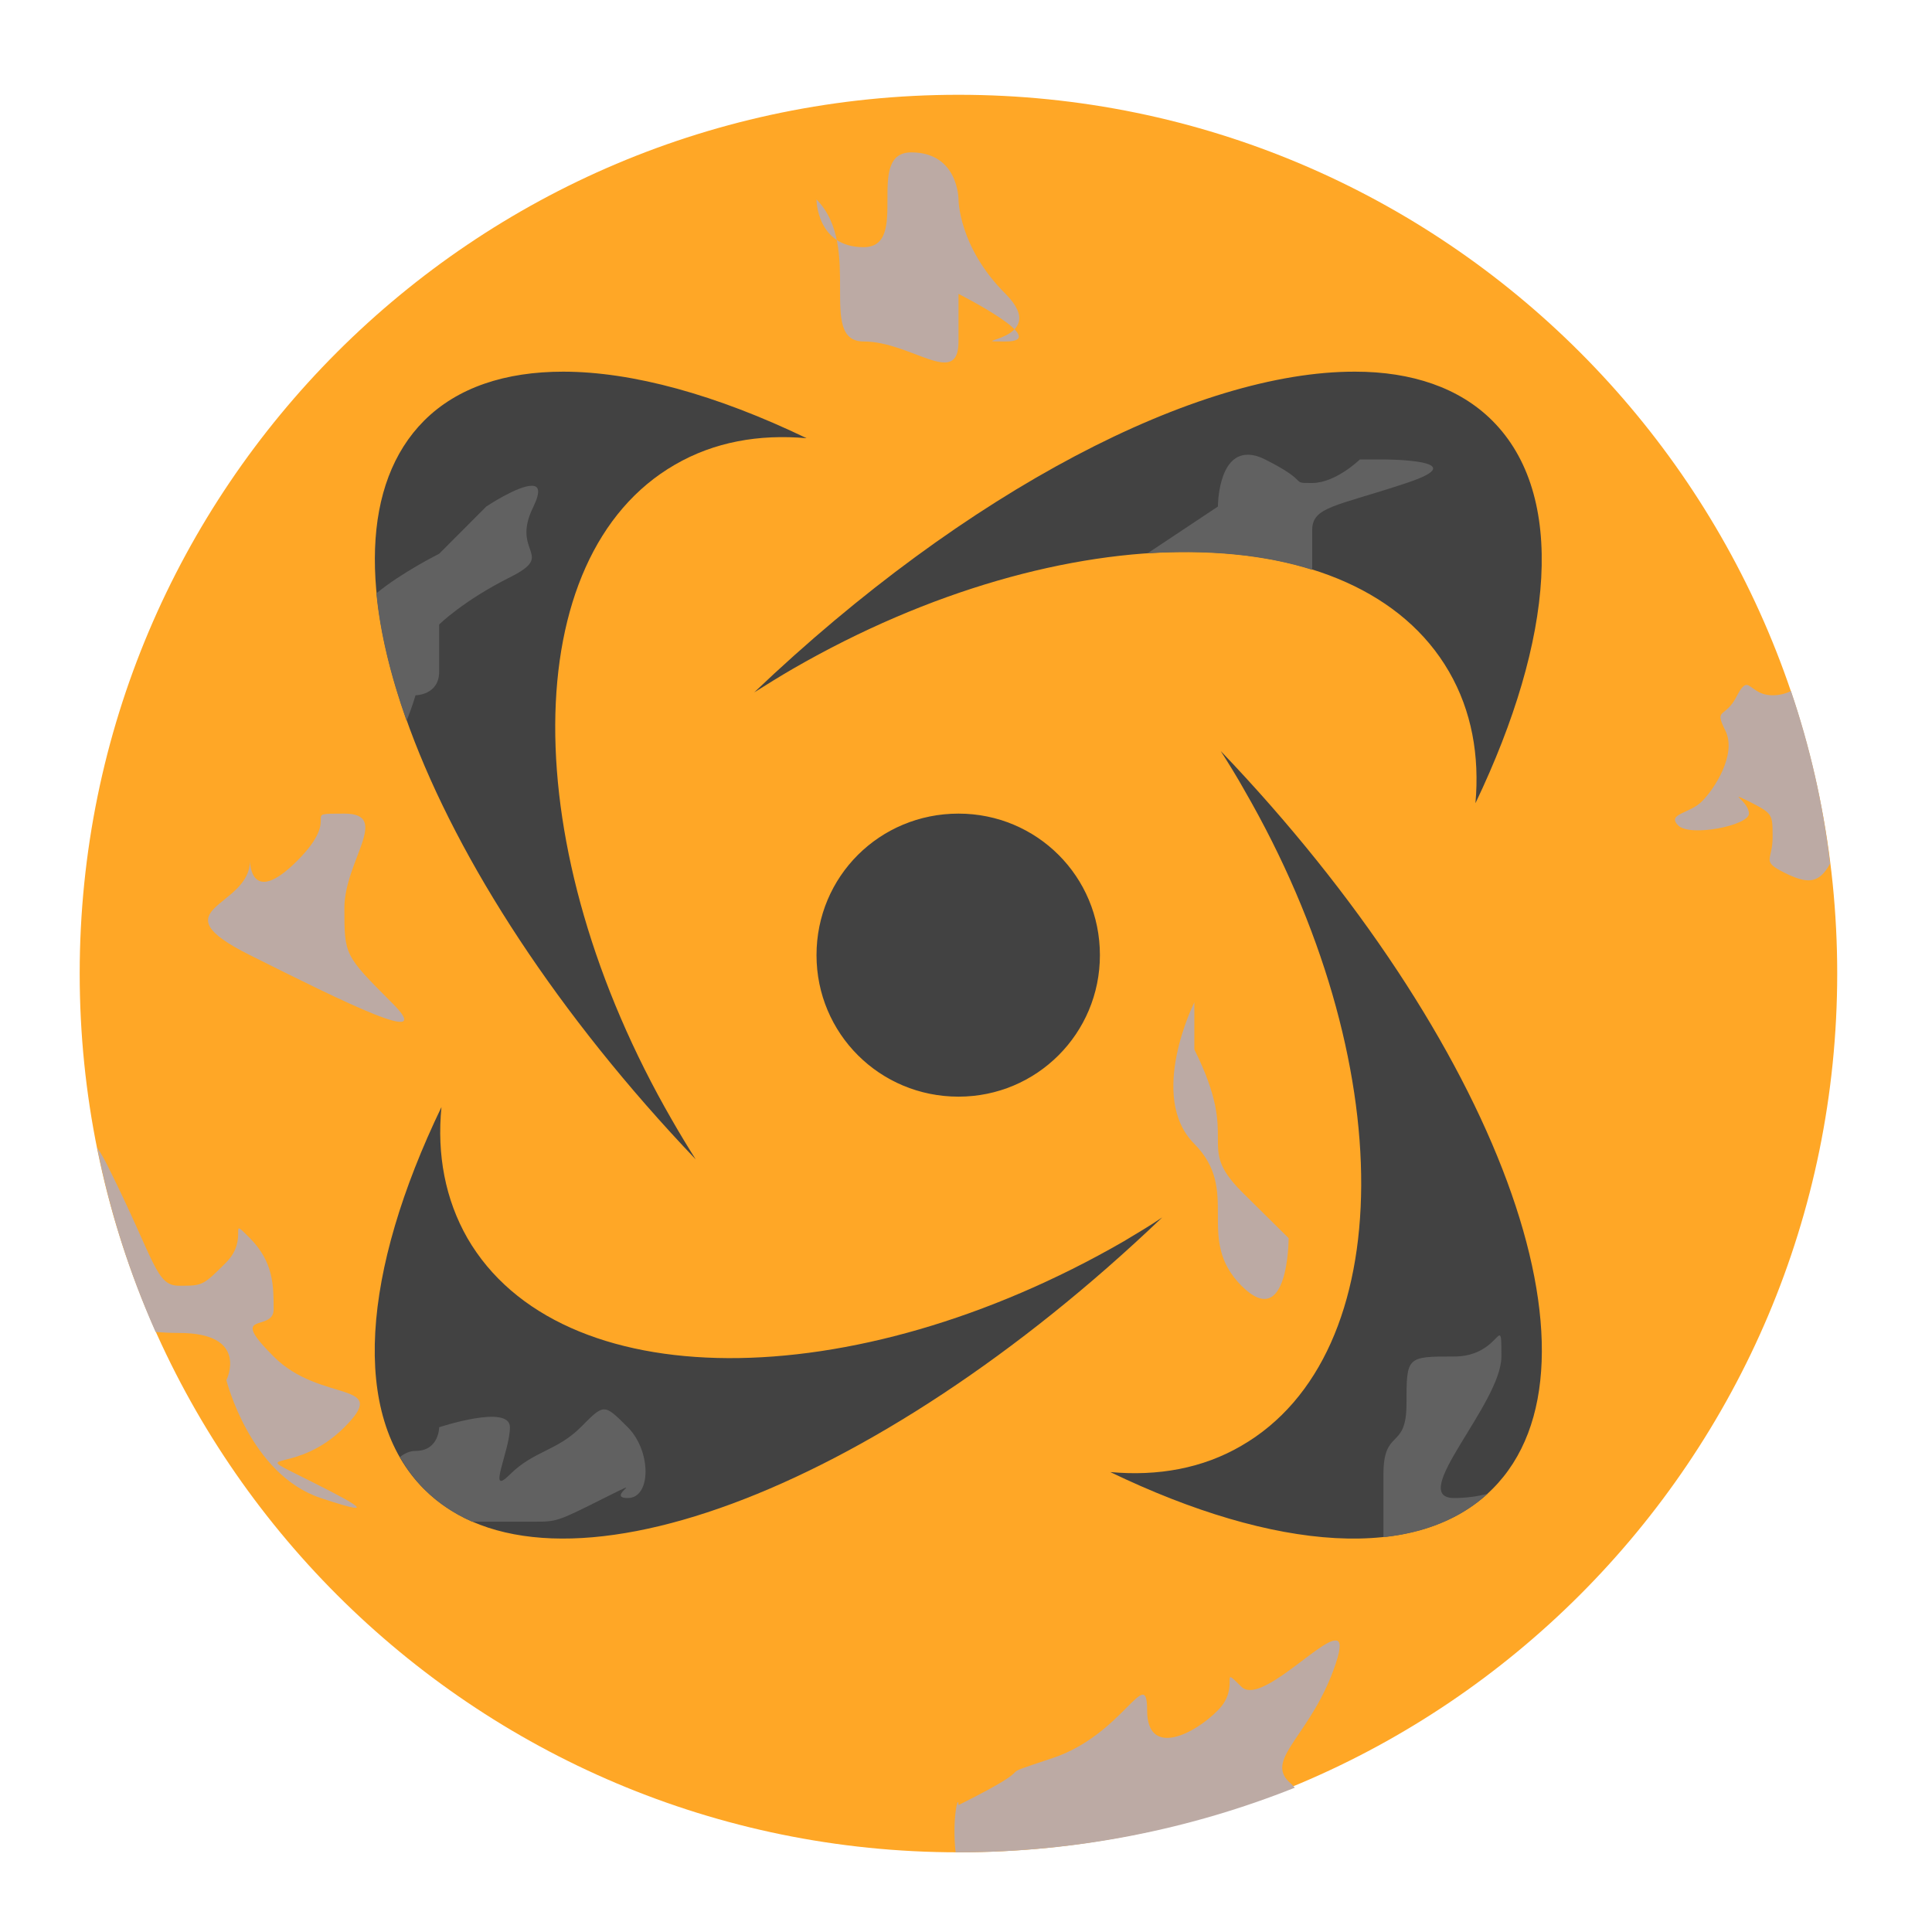 <?xml version="1.0" encoding="UTF-8"?>
<svg xmlns="http://www.w3.org/2000/svg" xmlns:xlink="http://www.w3.org/1999/xlink" width="16px" height="16px" viewBox="0 0 16 16" version="1.1">
<g id="surface1">
<path style=" stroke:none;fill-rule:nonzero;fill:rgb(100%,65.49%,14.902%);fill-opacity:1;" d="M 7.938 0.785 C 11.957 0.785 15.215 4.043 15.215 8.062 C 15.215 12.082 11.957 15.34 7.938 15.34 C 3.918 15.34 0.66 12.082 0.66 8.062 C 0.66 4.043 3.918 0.785 7.938 0.785 Z M 7.938 0.785 "/>
<path style=" stroke:none;fill-rule:nonzero;fill:rgb(73.725%,66.667%,64.314%);fill-opacity:1;" d="M 11.059 13.586 C 10.926 13.582 10.434 14.121 10.281 13.969 C 10.086 13.777 10.281 13.969 10.086 14.164 C 9.891 14.363 9.5 14.559 9.5 14.164 C 9.5 13.777 9.305 14.363 8.719 14.559 C 8.133 14.754 8.719 14.559 7.938 14.949 C 7.938 14.848 7.883 15.059 7.914 15.34 L 7.938 15.34 C 8.922 15.34 9.863 15.148 10.723 14.805 C 10.707 14.785 10.688 14.77 10.672 14.754 C 10.477 14.559 10.867 14.363 11.062 13.777 C 11.109 13.637 11.102 13.586 11.062 13.586 Z M 11.059 13.586 "/>
<path style=" stroke:none;fill-rule:nonzero;fill:rgb(73.725%,66.667%,64.314%);fill-opacity:1;" d="M 14.465 5.672 C 14.445 5.672 14.422 5.691 14.387 5.758 C 14.289 5.957 14.191 5.855 14.289 6.051 C 14.387 6.25 14.191 6.543 14.094 6.637 C 13.996 6.738 13.801 6.738 13.898 6.836 C 13.996 6.934 14.484 6.836 14.484 6.738 C 14.484 6.637 14.289 6.543 14.484 6.637 C 14.68 6.738 14.68 6.738 14.68 6.934 C 14.68 7.129 14.582 7.129 14.777 7.227 C 14.965 7.32 15.062 7.324 15.156 7.152 C 15.098 6.66 14.988 6.18 14.832 5.723 C 14.785 5.746 14.734 5.758 14.68 5.758 C 14.551 5.758 14.508 5.676 14.465 5.672 Z M 14.465 5.672 "/>
<path style=" stroke:none;fill-rule:nonzero;fill:rgb(73.725%,66.667%,64.314%);fill-opacity:1;" d="M 0.805 9.504 C 0.91 10.035 1.074 10.547 1.289 11.031 C 1.344 11.035 1.41 11.039 1.484 11.039 C 2.07 11.039 1.875 11.43 1.875 11.43 C 1.875 11.43 2.07 12.211 2.656 12.406 C 3.242 12.602 2.852 12.406 2.461 12.211 C 2.07 12.016 2.461 12.211 2.852 11.82 C 3.242 11.43 2.656 11.625 2.266 11.234 C 1.875 10.844 2.266 11.039 2.266 10.844 C 2.266 10.648 2.266 10.453 2.07 10.254 C 1.875 10.059 2.07 10.254 1.875 10.453 C 1.68 10.648 1.68 10.648 1.484 10.648 C 1.289 10.648 1.289 10.453 0.898 9.668 C 0.867 9.605 0.836 9.551 0.805 9.504 Z M 0.805 9.504 "/>
<path style=" stroke:none;fill-rule:nonzero;fill:rgb(25.882%,25.882%,25.882%);fill-opacity:1;" d="M 11.223 3.078 C 9.918 3.074 8.004 4.059 6.246 5.734 C 6.352 5.668 6.457 5.602 6.566 5.539 C 8.82 4.238 11.242 4.25 12 5.562 C 12.188 5.887 12.254 6.258 12.219 6.652 C 12.871 5.289 12.973 4.098 12.359 3.484 C 12.086 3.211 11.691 3.078 11.223 3.078 Z M 4.664 3.078 C 4.188 3.078 3.789 3.207 3.512 3.484 C 2.477 4.523 3.48 7.207 5.762 9.602 C 5.695 9.496 5.629 9.387 5.566 9.277 C 4.266 7.027 4.277 4.605 5.59 3.848 C 5.914 3.66 6.285 3.594 6.68 3.629 C 5.934 3.27 5.238 3.078 4.664 3.078 Z M 10.109 6.219 C 10.176 6.324 10.242 6.43 10.305 6.543 C 11.605 8.793 11.594 11.215 10.281 11.973 C 9.961 12.16 9.59 12.227 9.195 12.191 C 10.559 12.848 11.746 12.945 12.359 12.332 C 13.398 11.297 12.395 8.609 10.109 6.219 Z M 7.938 6.738 C 7.285 6.738 6.762 7.258 6.762 7.91 C 6.762 8.559 7.285 9.082 7.938 9.082 C 8.586 9.082 9.109 8.559 9.109 7.91 C 9.109 7.258 8.586 6.738 7.938 6.738 Z M 3.656 9.168 C 3 10.531 2.898 11.719 3.512 12.332 C 4.551 13.371 7.234 12.367 9.625 10.082 C 9.523 10.152 9.414 10.215 9.305 10.281 C 7.055 11.578 4.633 11.57 3.871 10.254 C 3.688 9.934 3.617 9.562 3.656 9.168 Z M 3.656 9.168 "/>
<path style=" stroke:none;fill-rule:nonzero;fill:rgb(38.039%,38.039%,38.039%);fill-opacity:1;" d="M 10.336 3.766 C 10.086 3.762 10.086 4.195 10.086 4.195 L 9.504 4.582 C 10.008 4.551 10.473 4.594 10.867 4.719 L 10.867 4.391 C 10.867 4.195 11.062 4.195 11.648 4 C 12.238 3.805 11.457 3.805 11.457 3.805 L 11.262 3.805 C 11.262 3.805 11.062 4 10.867 4 C 10.672 4 10.867 4 10.477 3.805 C 10.422 3.777 10.375 3.766 10.336 3.766 Z M 10.336 3.766 "/>
<path style=" stroke:none;fill-rule:nonzero;fill:rgb(38.039%,38.039%,38.039%);fill-opacity:1;" d="M 4.406 4.023 C 4.289 4.02 4.027 4.195 4.027 4.195 L 3.637 4.586 C 3.637 4.586 3.324 4.742 3.117 4.914 C 3.148 5.238 3.234 5.594 3.367 5.969 C 3.414 5.855 3.441 5.758 3.441 5.758 C 3.441 5.758 3.637 5.758 3.637 5.562 L 3.637 5.172 C 3.637 5.172 3.832 4.977 4.223 4.781 C 4.613 4.586 4.223 4.586 4.418 4.195 C 4.48 4.066 4.461 4.023 4.406 4.023 Z M 4.406 4.023 "/>
<path style=" stroke:none;fill-rule:nonzero;fill:rgb(38.039%,38.039%,38.039%);fill-opacity:1;" d="M 5.004 11.672 C 4.953 11.672 4.906 11.723 4.809 11.82 C 4.613 12.016 4.418 12.016 4.223 12.211 C 4.027 12.406 4.223 12.016 4.223 11.82 C 4.223 11.625 3.637 11.82 3.637 11.82 C 3.637 11.82 3.637 12.016 3.441 12.016 C 3.395 12.016 3.352 12.035 3.312 12.066 C 3.367 12.164 3.434 12.254 3.512 12.332 C 3.625 12.445 3.758 12.535 3.91 12.602 L 4.418 12.602 C 4.613 12.602 4.613 12.602 5.004 12.406 C 5.395 12.211 5.004 12.406 5.199 12.406 C 5.395 12.406 5.395 12.016 5.199 11.82 C 5.102 11.723 5.051 11.672 5.004 11.672 Z M 5.004 11.672 "/>
<path style=" stroke:none;fill-rule:nonzero;fill:rgb(38.039%,38.039%,38.039%);fill-opacity:1;" d="M 12.418 11.059 C 12.391 11.059 12.305 11.234 12.043 11.234 C 11.648 11.234 11.648 11.234 11.648 11.625 C 11.648 12.016 11.457 11.82 11.457 12.211 L 11.457 12.73 C 11.801 12.695 12.098 12.574 12.32 12.371 C 12.242 12.391 12.148 12.406 12.043 12.406 C 11.648 12.406 12.434 11.625 12.434 11.234 C 12.434 11.105 12.434 11.062 12.418 11.059 Z M 12.418 11.059 "/>
<path style=" stroke:none;fill-rule:nonzero;fill:rgb(73.725%,66.667%,64.314%);fill-opacity:1;" d="M 6.762 1.652 C 7.152 2.047 6.762 2.828 7.152 2.828 C 7.547 2.828 7.938 3.219 7.938 2.828 C 7.938 2.434 7.938 2.434 7.938 2.434 C 7.938 2.434 8.719 2.828 8.328 2.828 C 7.938 2.828 8.719 2.828 8.328 2.434 C 7.938 2.047 7.938 1.652 7.938 1.652 C 7.938 1.652 7.938 1.262 7.547 1.262 C 7.152 1.262 7.547 2.047 7.152 2.047 C 6.762 2.047 6.762 1.652 6.762 1.652 Z M 6.762 1.652 "/>
<path style=" stroke:none;fill-rule:nonzero;fill:rgb(73.725%,66.667%,64.314%);fill-opacity:1;" d="M 2.07 7.129 C 2.07 7.52 1.289 7.52 2.07 7.91 C 2.852 8.301 3.637 8.691 3.242 8.301 C 2.852 7.91 2.852 7.91 2.852 7.52 C 2.852 7.129 3.242 6.738 2.852 6.738 C 2.461 6.738 2.852 6.738 2.461 7.129 C 2.07 7.52 2.07 7.129 2.07 7.129 Z M 2.07 7.129 "/>
<path style=" stroke:none;fill-rule:nonzero;fill:rgb(73.725%,66.667%,64.314%);fill-opacity:1;" d="M 9.891 8.691 C 10.281 9.473 9.891 9.473 10.281 9.867 C 10.672 10.254 10.672 10.254 10.672 10.254 C 10.672 10.254 10.672 11.039 10.281 10.648 C 9.891 10.254 10.281 9.867 9.891 9.473 C 9.5 9.082 9.891 8.301 9.891 8.301 Z M 9.891 8.691 "/>
</g>
</svg>
